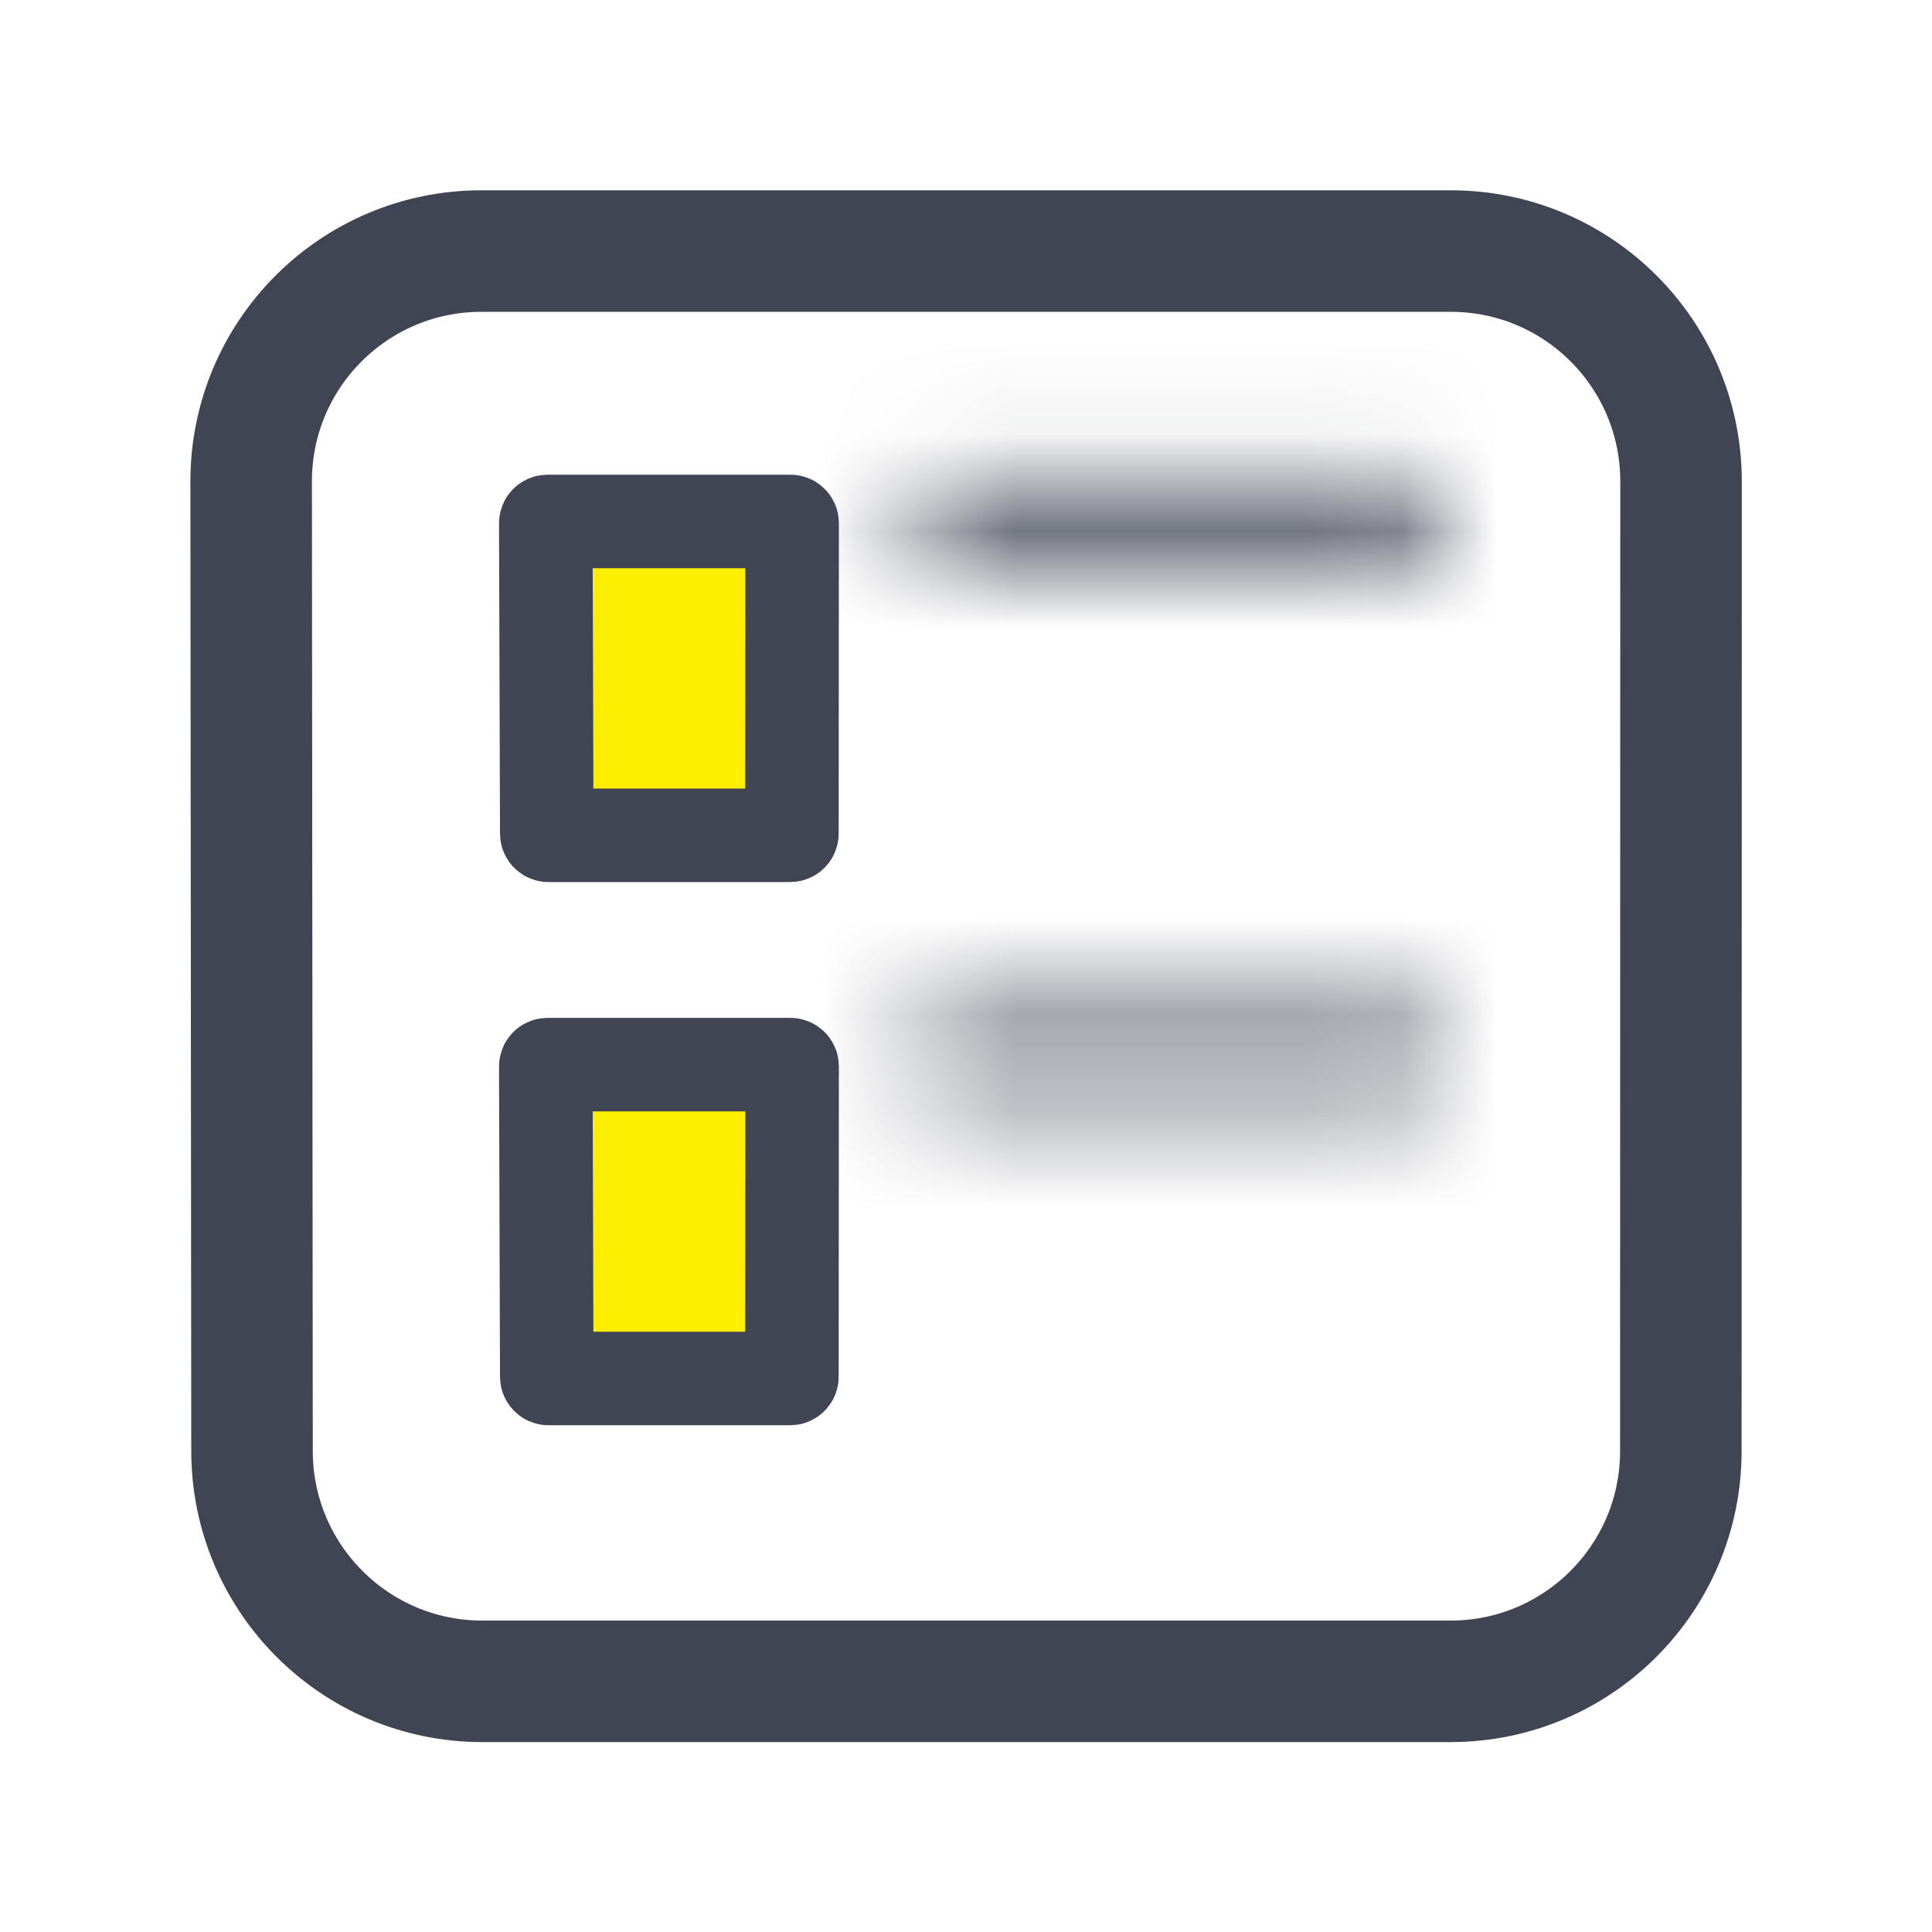 <svg width="20" height="20" viewBox="0 0 20 20" fill="none" xmlns="http://www.w3.org/2000/svg">
<path d="M2.6 4.984C2.599 3.667 3.666 2.599 4.983 2.599H15.019C16.335 2.599 17.402 3.666 17.402 4.983L17.4 15.022C17.4 16.338 16.333 17.405 15.017 17.405H4.993C3.677 17.405 2.611 16.339 2.609 15.024L2.6 4.984Z" stroke="#404553" stroke-width="1.258"/>
<path d="M5.65 5.416C5.65 5.406 5.658 5.398 5.668 5.398H8.182C8.192 5.398 8.2 5.406 8.2 5.416L8.198 8.629C8.198 8.639 8.19 8.647 8.18 8.647H5.678C5.668 8.647 5.66 8.639 5.66 8.629L5.65 5.416Z" fill="#FEEE00" stroke="#404553" stroke-width="0.968"/>
<path d="M5.65 11.039C5.65 11.029 5.658 11.021 5.668 11.021H8.182C8.192 11.021 8.2 11.029 8.2 11.039L8.198 14.252C8.198 14.261 8.19 14.27 8.18 14.27H5.678C5.668 14.27 5.66 14.261 5.66 14.252L5.65 11.039Z" fill="#FEEE00" stroke="#404553" stroke-width="0.968"/>
<mask id="path-4-inside-1_3553_16698" fill="white">
<path fill-rule="evenodd" clip-rule="evenodd" d="M9.384 5.316C9.38 5.095 9.558 4.914 9.779 4.914L14.608 4.914C14.827 4.914 15.004 5.092 15.004 5.311C15.003 5.528 14.826 5.704 14.608 5.704H9.779C9.564 5.704 9.388 5.531 9.384 5.316Z"/>
</mask>
<path d="M9.779 6.85H14.608V2.977H9.779V6.85ZM14.608 3.768H9.779V7.64H14.608V3.768ZM9.779 3.768C10.62 3.768 11.306 4.442 11.32 5.283L7.448 5.348C7.469 6.62 8.507 7.64 9.779 7.64V3.768ZM13.067 5.303C13.071 4.454 13.76 3.768 14.608 3.768V7.64C15.892 7.64 16.934 6.602 16.94 5.318L13.067 5.303ZM14.608 6.85C13.755 6.85 13.064 6.156 13.067 5.303L16.94 5.318C16.945 4.027 15.899 2.977 14.608 2.977V6.85ZM9.779 2.977C8.476 2.977 7.426 4.045 7.448 5.348L11.32 5.283C11.334 6.144 10.64 6.85 9.779 6.85V2.977Z" fill="#404553" mask="url(#path-4-inside-1_3553_16698)"/>
<mask id="path-6-inside-2_3553_16698" fill="white">
<path fill-rule="evenodd" clip-rule="evenodd" d="M9.384 10.938C9.38 10.717 9.558 10.536 9.779 10.536L14.608 10.536C14.827 10.536 15.004 10.714 15.004 10.933C15.003 11.151 14.826 11.327 14.608 11.327H9.779C9.564 11.327 9.388 11.154 9.384 10.938Z"/>
</mask>
<path d="M9.779 12.472H14.608V8.6H9.779V12.472ZM14.608 9.391H9.779V13.263H14.608V9.391ZM9.779 9.391C10.62 9.391 11.306 10.065 11.32 10.906L7.448 10.97C7.469 12.243 8.507 13.263 9.779 13.263V9.391ZM13.067 10.925C13.071 10.077 13.76 9.391 14.608 9.391V13.263C15.892 13.263 16.934 12.225 16.94 10.941L13.067 10.925ZM14.608 12.472C13.755 12.472 13.064 11.779 13.067 10.925L16.94 10.941C16.945 9.65 15.899 8.6 14.608 8.6V12.472ZM9.779 8.6C8.476 8.6 7.426 9.668 7.448 10.97L11.32 10.906C11.334 11.767 10.64 12.472 9.779 12.472V8.6Z" fill="#404553" mask="url(#path-6-inside-2_3553_16698)"/>
</svg>
